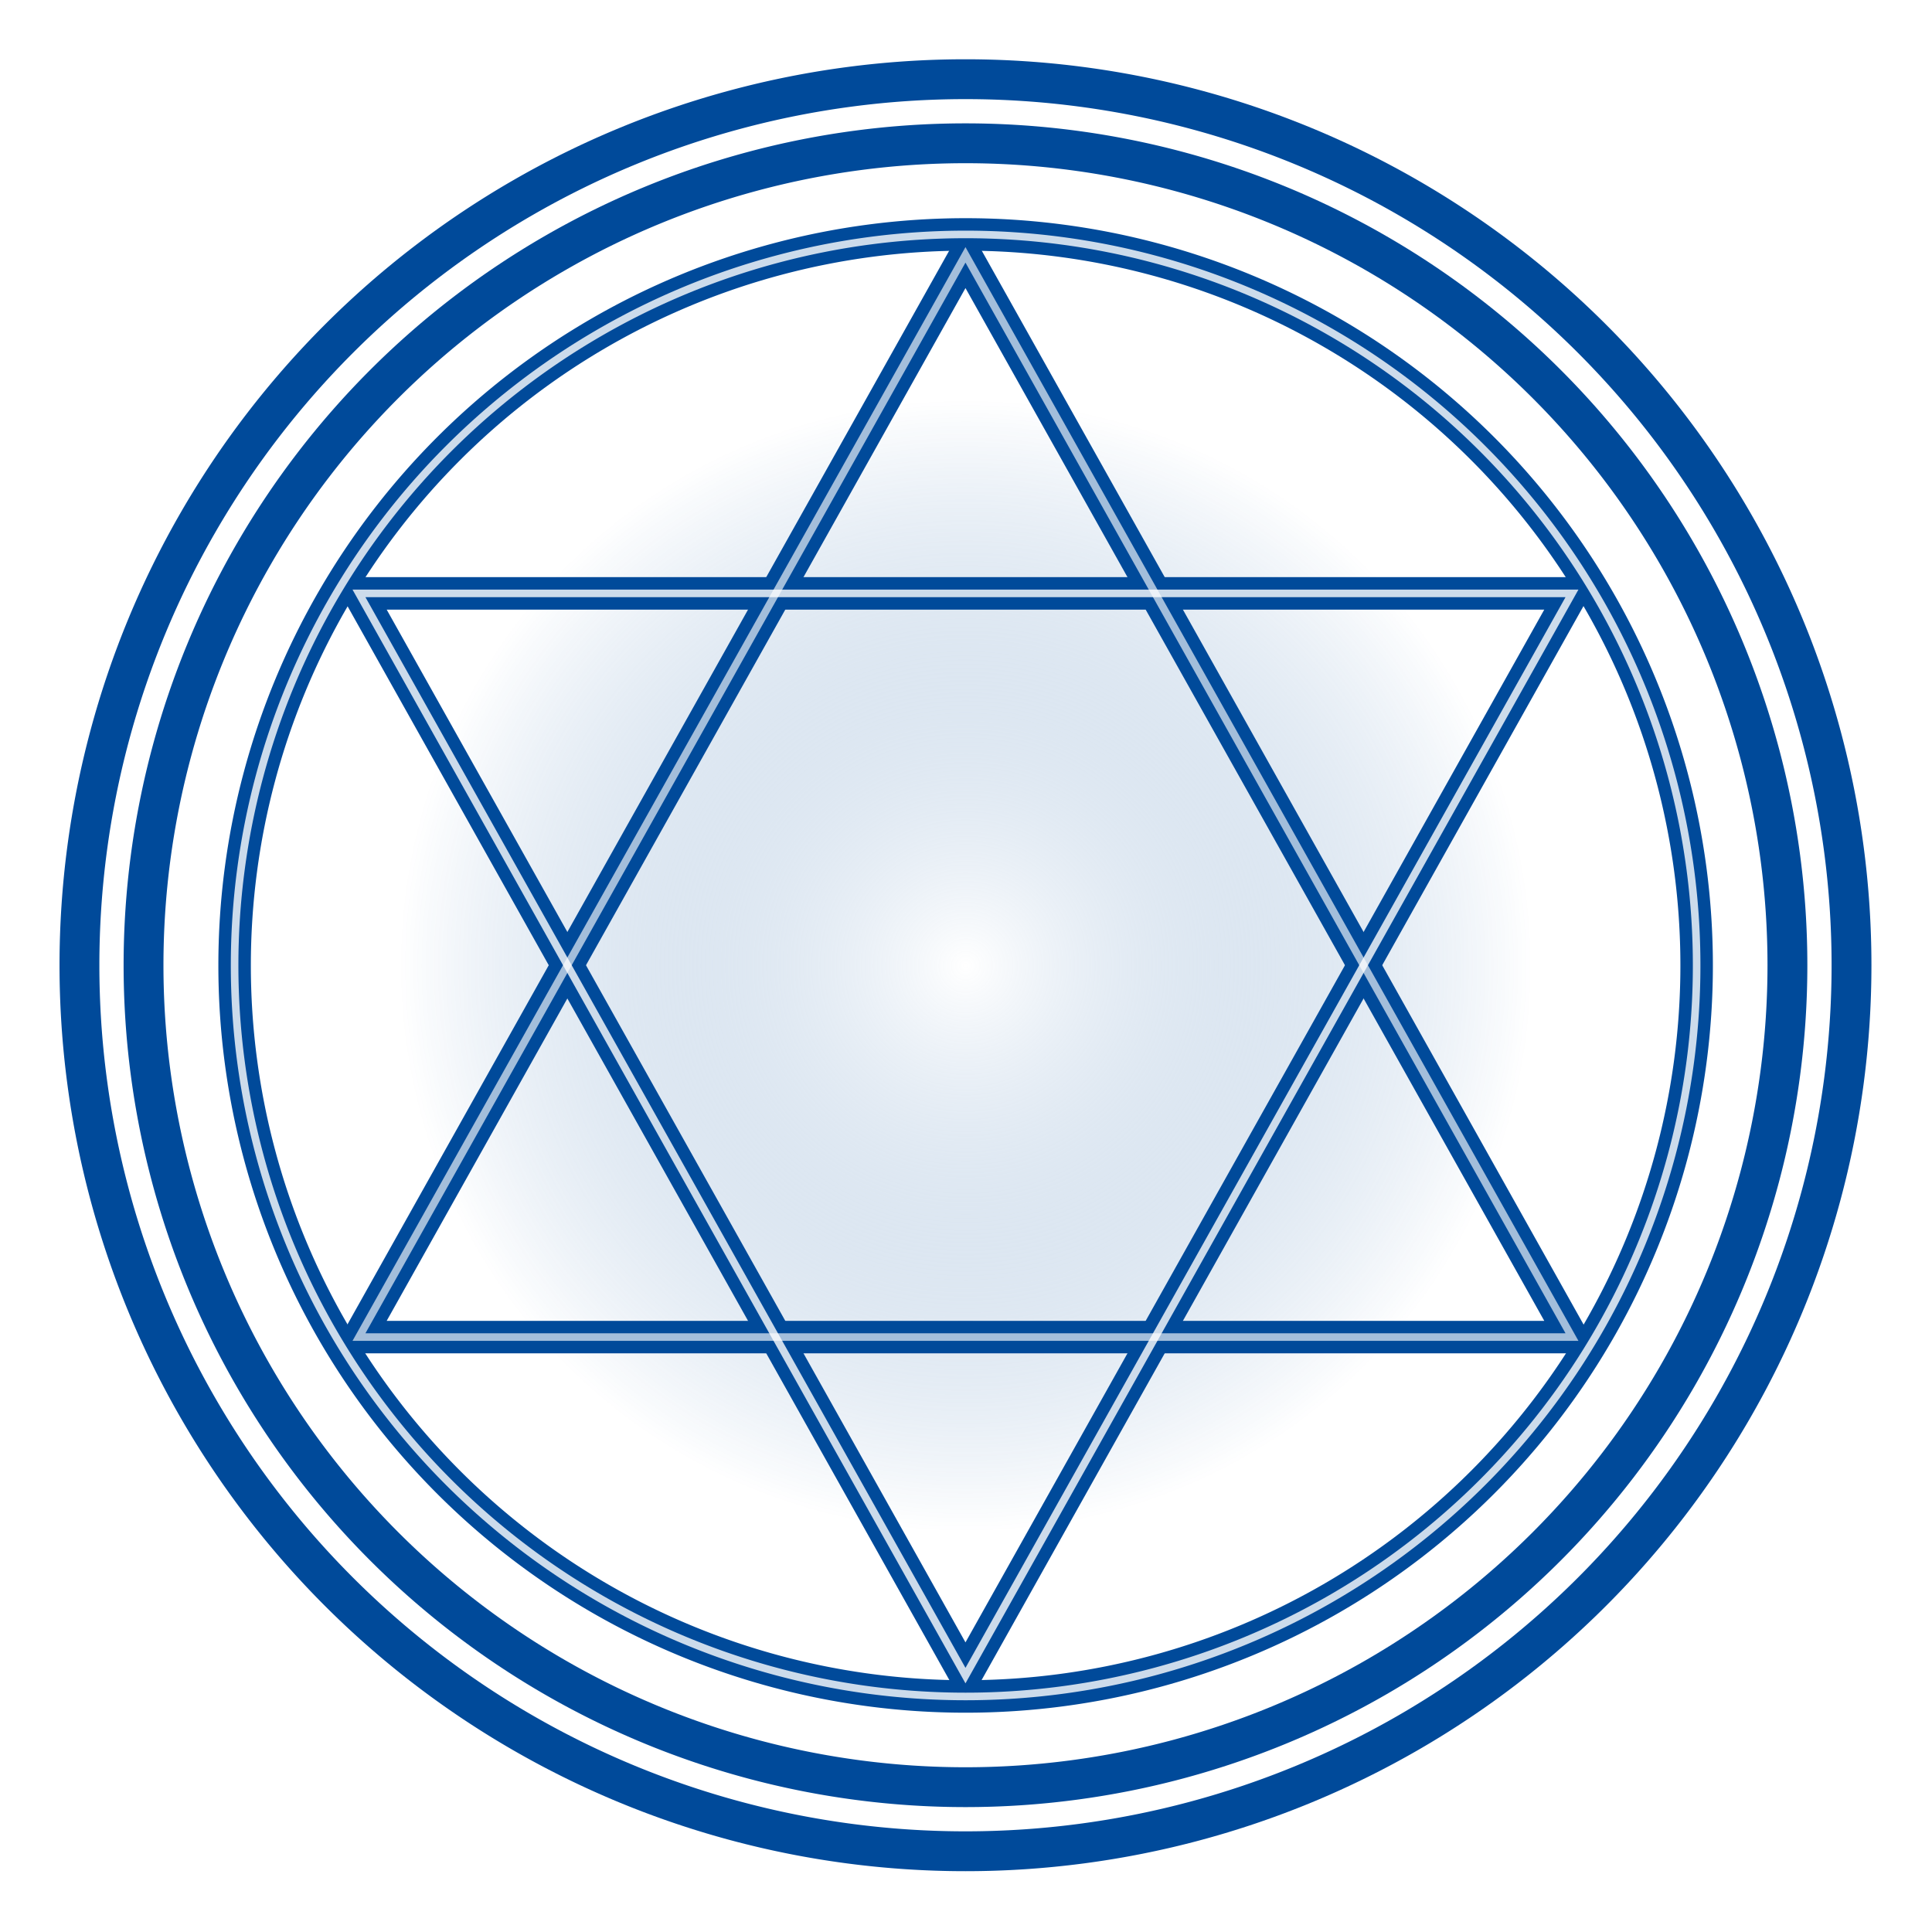 <?xml version="1.0" encoding="UTF-8" standalone="no"?>
<!-- Created with Inkscape (http://www.inkscape.org/) -->

<svg
   xmlns:dc="http://purl.org/dc/elements/1.1/"
   xmlns:cc="http://creativecommons.org/ns#"
   xmlns:rdf="http://www.w3.org/1999/02/22-rdf-syntax-ns#"
   xmlns:svg="http://www.w3.org/2000/svg"
   xmlns="http://www.w3.org/2000/svg"
   xmlns:xlink="http://www.w3.org/1999/xlink"
   xmlns:sodipodi="http://sodipodi.sourceforge.net/DTD/sodipodi-0.dtd"
   xmlns:inkscape="http://www.inkscape.org/namespaces/inkscape"
   width="368.325"
   height="368.325"
   id="svg2"
   version="1.1"
   inkscape:version="0.92.2 5c3e80d, 2017-08-06"
   sodipodi:docname="fairy_circle.svg"
   inkscape:export-filename="/tmp/fairy_circle.png"
   inkscape:export-xdpi="31.431959"
   inkscape:export-ydpi="31.431959">
  <defs
     id="defs4">
    <linearGradient
       id="linearGradient4106">
      <stop
         style="stop-color:#ffffff;stop-opacity:0.678;"
         offset="0"
         id="stop4108" />
      <stop
         style="stop-color:#004b9a;stop-opacity:0;"
         offset="1"
         id="stop4110" />
    </linearGradient>
    <linearGradient
       inkscape:collect="always"
       id="linearGradient3834">
      <stop
         style="stop-color:#ffffff;stop-opacity:1;"
         offset="0"
         id="stop3836" />
      <stop
         style="stop-color:#ffffff;stop-opacity:0;"
         offset="1"
         id="stop3838" />
    </linearGradient>
    <radialGradient
       inkscape:collect="always"
       xlink:href="#linearGradient3834"
       id="radialGradient3840"
       cx="200.515"
       cy="296.768"
       fx="200.515"
       fy="296.768"
       r="182.264"
       gradientUnits="userSpaceOnUse"
       gradientTransform="matrix(1.933,-0.002,0.002,1.674,-187.614,-199.583)" />
    <radialGradient
       inkscape:collect="always"
       xlink:href="#linearGradient3834"
       id="radialGradient3842"
       gradientUnits="userSpaceOnUse"
       gradientTransform="matrix(1.932,0.059,-0.037,1.212,-175.801,-74.698)"
       cx="200.515"
       cy="296.768"
       fx="200.515"
       fy="296.768"
       r="182.264" />
    <radialGradient
       inkscape:collect="always"
       xlink:href="#linearGradient3834"
       id="radialGradient3119"
       gradientUnits="userSpaceOnUse"
       gradientTransform="matrix(1.933,-0.002,0.002,1.674,-187.614,-199.583)"
       cx="200.515"
       cy="296.768"
       fx="200.515"
       fy="296.768"
       r="182.264" />
    <radialGradient
       inkscape:collect="always"
       xlink:href="#linearGradient3834"
       id="radialGradient3121"
       gradientUnits="userSpaceOnUse"
       gradientTransform="matrix(1.933,-0.002,0.002,1.674,-187.614,-199.583)"
       cx="200.515"
       cy="296.768"
       fx="200.515"
       fy="296.768"
       r="182.264" />
    <radialGradient
       inkscape:collect="always"
       xlink:href="#linearGradient3834"
       id="radialGradient3123"
       gradientUnits="userSpaceOnUse"
       gradientTransform="matrix(1.933,-0.002,0.002,1.674,-187.614,-199.583)"
       cx="200.515"
       cy="296.768"
       fx="200.515"
       fy="296.768"
       r="182.264" />
    <radialGradient
       inkscape:collect="always"
       xlink:href="#linearGradient3834"
       id="radialGradient3125"
       gradientUnits="userSpaceOnUse"
       gradientTransform="matrix(1.933,-0.002,0.002,1.674,-187.614,-199.583)"
       cx="200.515"
       cy="296.768"
       fx="200.515"
       fy="296.768"
       r="182.264" />
    <radialGradient
       inkscape:collect="always"
       xlink:href="#linearGradient3834"
       id="radialGradient3907"
       gradientUnits="userSpaceOnUse"
       gradientTransform="matrix(1.932,0.059,-0.037,1.212,-175.801,-74.698)"
       cx="200.515"
       cy="296.768"
       fx="200.515"
       fy="296.768"
       r="182.264" />
    <radialGradient
       inkscape:collect="always"
       xlink:href="#linearGradient3834"
       id="radialGradient3909"
       gradientUnits="userSpaceOnUse"
       gradientTransform="matrix(1.933,-0.002,0.002,1.674,-187.614,-199.583)"
       cx="200.515"
       cy="296.768"
       fx="200.515"
       fy="296.768"
       r="182.264" />
    <radialGradient
       inkscape:collect="always"
       xlink:href="#linearGradient3834"
       id="radialGradient3911"
       gradientUnits="userSpaceOnUse"
       gradientTransform="matrix(1.933,-0.002,0.002,1.674,-187.614,-199.583)"
       cx="200.515"
       cy="296.768"
       fx="200.515"
       fy="296.768"
       r="182.264" />
    <radialGradient
       inkscape:collect="always"
       xlink:href="#linearGradient3834"
       id="radialGradient3913"
       gradientUnits="userSpaceOnUse"
       gradientTransform="matrix(1.933,-0.002,0.002,1.674,-187.614,-199.583)"
       cx="200.515"
       cy="296.768"
       fx="200.515"
       fy="296.768"
       r="182.264" />
    <radialGradient
       inkscape:collect="always"
       xlink:href="#linearGradient3834"
       id="radialGradient3915"
       gradientUnits="userSpaceOnUse"
       gradientTransform="matrix(1.933,-0.002,0.002,1.674,-187.614,-199.583)"
       cx="200.515"
       cy="296.768"
       fx="200.515"
       fy="296.768"
       r="182.264" />
    <radialGradient
       inkscape:collect="always"
       xlink:href="#linearGradient3834"
       id="radialGradient3917"
       gradientUnits="userSpaceOnUse"
       gradientTransform="matrix(1.933,-0.002,0.002,1.674,-187.614,-199.583)"
       cx="200.515"
       cy="296.768"
       fx="200.515"
       fy="296.768"
       r="182.264" />
    <filter
       inkscape:collect="always"
       id="filter3971"
       color-interpolation-filters="sRGB">
      <feGaussianBlur
         inkscape:collect="always"
         stdDeviation="4.887"
         id="feGaussianBlur3973" />
    </filter>
    <filter
       inkscape:collect="always"
       id="filter4076">
      <feGaussianBlur
         inkscape:collect="always"
         stdDeviation="1.346"
         id="feGaussianBlur4078" />
    </filter>
    <filter
       inkscape:collect="always"
       id="filter4080">
      <feGaussianBlur
         inkscape:collect="always"
         stdDeviation="1.346"
         id="feGaussianBlur4082" />
    </filter>
    <filter
       inkscape:collect="always"
       id="filter4084">
      <feGaussianBlur
         inkscape:collect="always"
         stdDeviation="1.346"
         id="feGaussianBlur4086" />
    </filter>
    <radialGradient
       inkscape:collect="always"
       xlink:href="#linearGradient4106"
       id="radialGradient4112"
       cx="174.251"
       cy="185.992"
       fx="174.251"
       fy="185.992"
       r="141.421"
       gradientUnits="userSpaceOnUse" />
    <filter
       inkscape:collect="always"
       id="filter4118">
      <feGaussianBlur
         inkscape:collect="always"
         stdDeviation="5.701"
         id="feGaussianBlur4120" />
    </filter>
  </defs>
  <sodipodi:namedview
     id="base"
     pagecolor="#6f6f6f"
     bordercolor="#666666"
     borderopacity="1.0"
     inkscape:pageopacity="0"
     inkscape:pageshadow="2"
     inkscape:zoom="1.979899"
     inkscape:cx="159.30274"
     inkscape:cy="158.55714"
     inkscape:document-units="px"
     inkscape:current-layer="layer1"
     showgrid="false"
     fit-margin-top="0"
     fit-margin-left="0"
     fit-margin-right="0"
     fit-margin-bottom="0"
     inkscape:window-width="1920"
     inkscape:window-height="1170"
     inkscape:window-x="0"
     inkscape:window-y="30"
     inkscape:window-maximized="1"
     inkscape:snap-global="false" />
  <g
     inkscape:label="Ebene 1"
     inkscape:groupmode="layer"
     id="layer1"
     transform="translate(-16.353,-112.606)">
    <path
       sodipodi:type="arc"
       style="opacity:0.799;fill:url(#radialGradient4112);fill-opacity:1;fill-rule:nonzero;stroke:none"
       id="path4092"
       sodipodi:cx="174.25131"
       sodipodi:cy="185.99245"
       sodipodi:rx="141.42136"
       sodipodi:ry="141.42136"
       d="M 315.673,185.992 A 141.421,141.421 0 0 1 174.251,327.414 141.421,141.421 0 0 1 32.83,185.992 141.421,141.421 0 0 1 174.251,44.571 141.421,141.421 0 0 1 315.673,185.992 Z"
       transform="matrix(0.764,0,0,0.764,67.337,154.617)" />
    <g
       id="g3992"
       style="filter:url(#filter4118)">
      <path
         transform="matrix(0.968,0,0,0.968,6.317,9.35)"
         d="M 368.706,296.768 A 168.19,168.19 0 0 1 200.515,464.958 168.19,168.19 0 0 1 32.325,296.768 168.19,168.19 0 0 1 200.515,128.578 168.19,168.19 0 0 1 368.706,296.768 Z"
         sodipodi:ry="168.1904"
         sodipodi:rx="168.1904"
         sodipodi:cy="296.76807"
         sodipodi:cx="200.51527"
         id="path2999"
         style="fill:none;stroke:#004a9a;stroke-width:20.469;stroke-linecap:butt;stroke-linejoin:miter;stroke-miterlimit:4;stroke-opacity:1;stroke-dasharray:none;filter:url(#filter3971)"
         sodipodi:type="arc" />
      <g
         transform="matrix(0.968,0,0,0.968,6.317,9.35)"
         style="fill:none;stroke:#004a9a;stroke-width:6.397;stroke-miterlimit:4;stroke-opacity:1;stroke-dasharray:none;filter:url(#filter3971)"
         id="g3782">
        <path
           d="M 368.706,296.768 A 168.19,168.19 0 0 1 200.515,464.958 168.19,168.19 0 0 1 32.325,296.768 168.19,168.19 0 0 1 200.515,128.578 168.19,168.19 0 0 1 368.706,296.768 Z"
           sodipodi:ry="168.1904"
           sodipodi:rx="168.1904"
           sodipodi:cy="296.76807"
           sodipodi:cx="200.51527"
           id="path3003"
           style="fill:none;stroke:#004a9a;stroke-width:7.474;stroke-linecap:butt;stroke-linejoin:miter;stroke-miterlimit:4;stroke-opacity:1;stroke-dasharray:none"
           sodipodi:type="arc"
           transform="matrix(0.856,0,0,0.856,28.903,42.777)" />
        <path
           sodipodi:nodetypes="cccc"
           inkscape:connector-curvature="0"
           d="m 81.065,223.532 c 79.634,0 159.267,0 238.901,0 l -119.451,213.142 z"
           style="color:#000000;fill:none;stroke:#004a9a;stroke-width:6.397;stroke-linecap:round;stroke-linejoin:miter;stroke-miterlimit:4;stroke-opacity:1;stroke-dasharray:none;stroke-dashoffset:0;marker:none;visibility:visible;display:inline;overflow:visible;enable-background:accumulate"
           id="path3780" />
      </g>
      <path
         transform="matrix(0.968,0,0,0.968,6.317,9.35)"
         sodipodi:nodetypes="cccc"
         inkscape:connector-curvature="0"
         d="m 81.065,370.004 c 79.634,0 159.267,0 238.901,0 L 200.515,156.862 z"
         style="color:#000000;fill:none;stroke:#004a9a;stroke-width:6.397;stroke-linecap:round;stroke-linejoin:miter;stroke-miterlimit:4;stroke-opacity:1;stroke-dasharray:none;stroke-dashoffset:0;marker:none;visibility:visible;display:inline;overflow:visible;filter:url(#filter3971);enable-background:accumulate"
         id="path3790" />
    </g>
    <path
       transform="matrix(0.968,0,0,0.968,6.317,9.35)"
       d="M 368.706,296.768 A 168.19,168.19 0 0 1 200.515,464.958 168.19,168.19 0 0 1 32.325,296.768 168.19,168.19 0 0 1 200.515,128.578 168.19,168.19 0 0 1 368.706,296.768 Z"
       sodipodi:ry="168.1904"
       sodipodi:rx="168.1904"
       sodipodi:cy="296.76807"
       sodipodi:cx="200.51527"
       id="path3949"
       style="fill:none;stroke:#ffffff;stroke-width:4.774;stroke-linecap:butt;stroke-linejoin:miter;stroke-miterlimit:4;stroke-opacity:1;stroke-dasharray:none;filter:url(#filter4084);opacity:1"
       sodipodi:type="arc" />
    <g
       transform="matrix(0.968,0,0,0.968,6.317,9.35)"
       style="fill:none;stroke:#ffffff;stroke-width:1.492;stroke-miterlimit:4;stroke-opacity:1;stroke-dasharray:none;filter:url(#filter4080);opacity:0.799"
       id="g3951">
      <path
         d="M 368.706,296.768 A 168.19,168.19 0 0 1 200.515,464.958 168.19,168.19 0 0 1 32.325,296.768 168.19,168.19 0 0 1 200.515,128.578 168.19,168.19 0 0 1 368.706,296.768 Z"
         sodipodi:ry="168.1904"
         sodipodi:rx="168.1904"
         sodipodi:cy="296.76807"
         sodipodi:cx="200.51527"
         id="path3953"
         style="fill:none;stroke:#ffffff;stroke-width:1.743;stroke-linecap:butt;stroke-linejoin:miter;stroke-miterlimit:4;stroke-opacity:1;stroke-dasharray:none"
         sodipodi:type="arc"
         transform="matrix(0.856,0,0,0.856,28.903,42.777)" />
      <path
         sodipodi:nodetypes="cccc"
         inkscape:connector-curvature="0"
         d="m 81.065,223.532 c 79.634,0 159.267,0 238.901,0 l -119.451,213.142 z"
         style="color:#000000;fill:none;stroke:#ffffff;stroke-width:1.492;stroke-linecap:round;stroke-linejoin:miter;stroke-miterlimit:4;stroke-opacity:1;stroke-dasharray:none;stroke-dashoffset:0;marker:none;visibility:visible;display:inline;overflow:visible;enable-background:accumulate"
         id="path3955" />
    </g>
    <path
       transform="matrix(0.968,0,0,0.968,6.317,9.35)"
       sodipodi:nodetypes="cccc"
       inkscape:connector-curvature="0"
       d="m 81.065,370.004 c 79.634,0 159.267,0 238.901,0 L 200.515,156.862 z"
       style="color:#000000;fill:none;stroke:#ffffff;stroke-width:1.492;stroke-linecap:round;stroke-linejoin:miter;stroke-miterlimit:4;stroke-opacity:1;stroke-dasharray:none;stroke-dashoffset:0;marker:none;visibility:visible;display:inline;overflow:visible;enable-background:accumulate;filter:url(#filter4076);opacity:0.799"
       id="path3957" />
  </g>
</svg>
